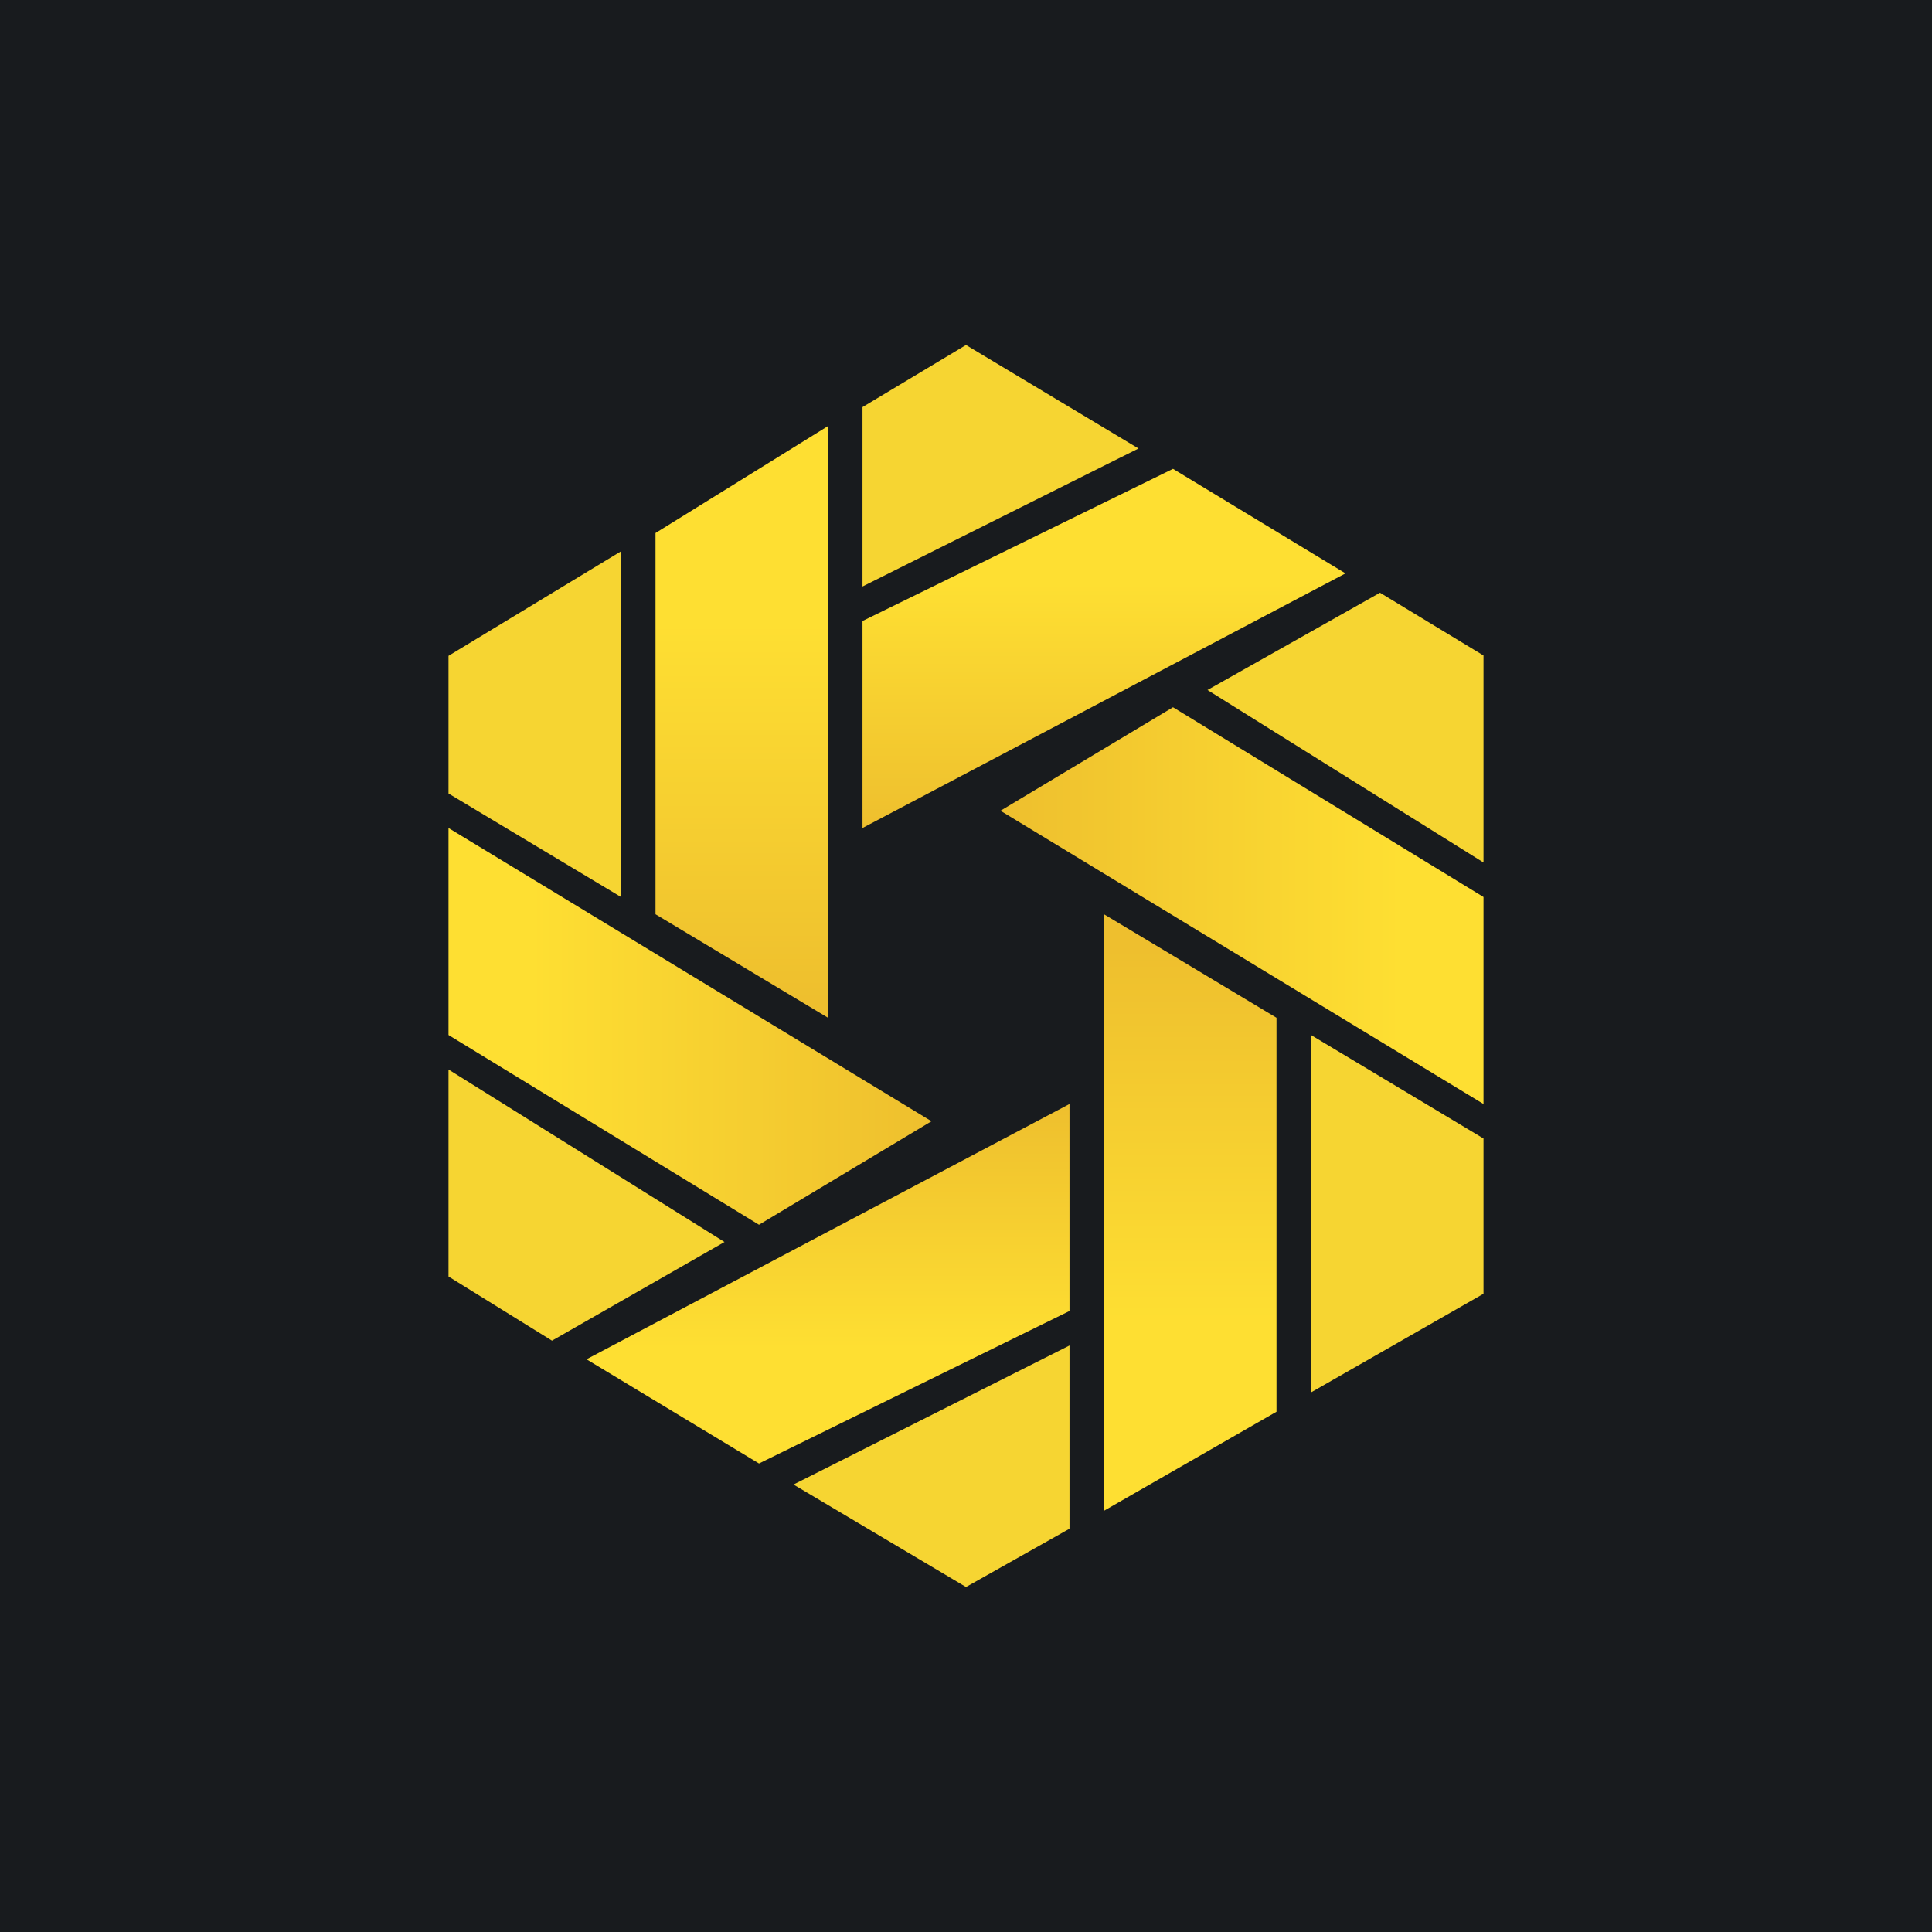 <!-- by TradeStack --><svg width="56" height="56" viewBox="0 0 56 56" xmlns="http://www.w3.org/2000/svg"><path fill="#181B1E" d="M0 0h56v56H0z"/><path d="M24 12.35V29.5l-5-3V15.45l5-3.1Z" fill="url(#acuzs1sbn)"/><path d="M18 15.98V26l-5-3v-3.99l5-3.03Z" fill="#F6D532"/><path d="M32 43.8V26.5l5 3v11.42l-5 2.87Z" fill="url(#bcuzs1sbn)"/><path d="M38 40.36V30l5 3v4.5l-5 2.86ZM25 17v-5.2l3-1.8 5 3-8 4Z" fill="#F6D532"/><path d="M25 24v-6l9-4.41 5 3.03L25 24Z" fill="url(#ccuzs1sbn)"/><path d="M31 39v5.31L28 46l-5-2.97L31 39Z" fill="#F6D532"/><path d="M31 32v6l-9 4.42-5-3.02L31 32Z" fill="url(#dcuzs1sbn)"/><path d="M13 31v6l3 1.86L21 36l-8-5ZM43 25v-6l-3-1.82L35 20l8 5Z" fill="#F6D532"/><path d="M13 24v6l9 5.5 5-3L13 24Z" fill="url(#ecuzs1sbn)"/><path d="M43 32v-6l-9-5.5-5 3L43 32Z" fill="url(#fcuzs1sbn)"/><defs><linearGradient id="acuzs1sbn" x1="19" y1="29" x2="19" y2="15.82" gradientUnits="userSpaceOnUse"><stop stop-color="#EEBF2E"/><stop offset=".83" stop-color="#FEDF32"/></linearGradient><linearGradient id="bcuzs1sbn" x1="37" y1="27.5" x2="37" y2="40.68" gradientUnits="userSpaceOnUse"><stop stop-color="#EEBF2E"/><stop offset=".83" stop-color="#FEDF32"/></linearGradient><linearGradient id="ccuzs1sbn" x1="25" y1="24" x2="25" y2="15.47" gradientUnits="userSpaceOnUse"><stop stop-color="#EEBF2E"/><stop offset=".83" stop-color="#FEDF32"/></linearGradient><linearGradient id="dcuzs1sbn" x1="31" y1="32" x2="31" y2="40.53" gradientUnits="userSpaceOnUse"><stop stop-color="#EEBF2E"/><stop offset=".83" stop-color="#FEDF32"/></linearGradient><linearGradient id="ecuzs1sbn" x1="27" y1="33.21" x2="13" y2="33.21" gradientUnits="userSpaceOnUse"><stop stop-color="#EEBF2E"/><stop offset=".83" stop-color="#FEDF32"/></linearGradient><linearGradient id="fcuzs1sbn" x1="29" y1="22.79" x2="43" y2="22.79" gradientUnits="userSpaceOnUse"><stop stop-color="#EEBF2E"/><stop offset=".83" stop-color="#FEDF32"/></linearGradient></defs></svg>